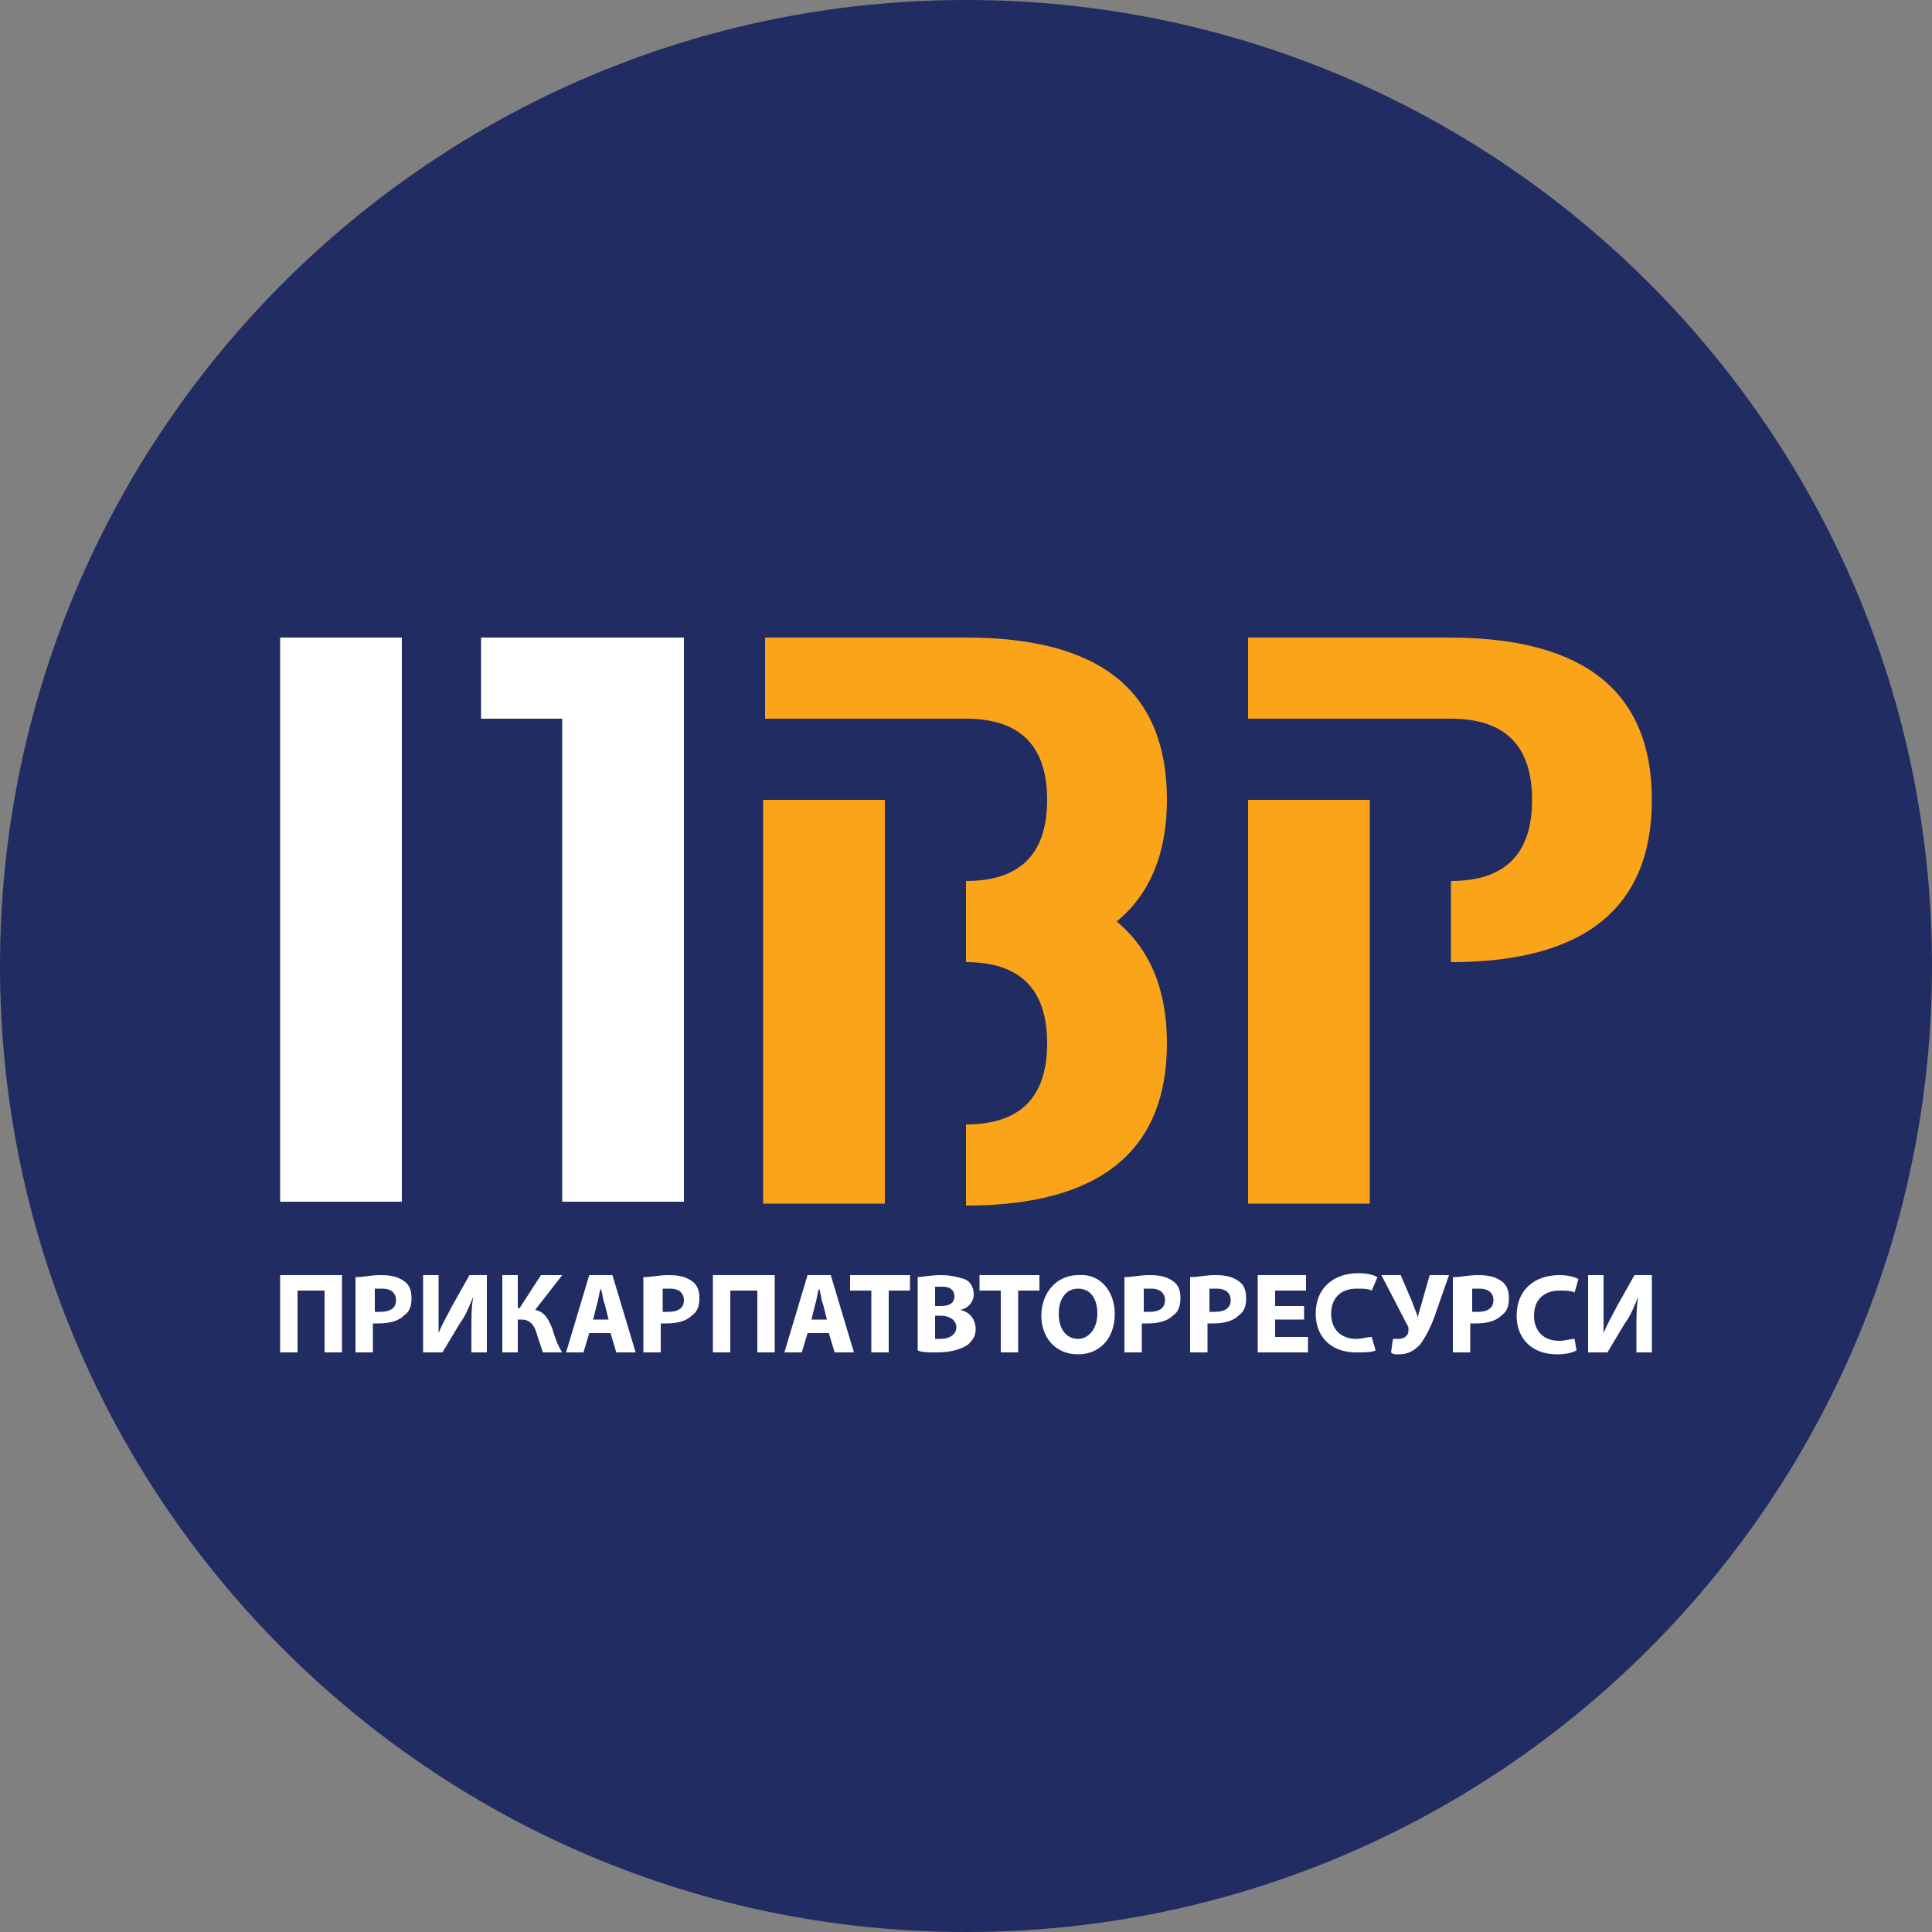 <svg xmlns="http://www.w3.org/2000/svg" viewBox="0 0 100 100"><rect x="0" y="0" width="100" height="100" fill="#808080" stroke="none"/><style type="text/css">  
	.st0{fill:#212C62;}
	.st1{fill:#FFFFFF;}
	.st2{fill:#FAA41A;}
</style><path class="st0" d="M100 50c0 27.6-22.4 50-50 50S0 77.6 0 50 22.4 0 50 0 100 22.4 100 50L100 50z"/><path class="st1" d="M35.4 33v29.2h-6.3V37.2h-4.2V33H35.4L35.4 33zM20.8 33v29.2h-6.3V33H20.8L20.8 33z"/><path class="st2" d="M45.8 41.4v20.9h-6.3V41.4H45.8L45.8 41.4zM50 37.2H39.6V33H50c7 0 10.4 2.8 10.4 8.4 0 2.8-0.9 4.9-2.6 6.3 1.7 1.4 2.6 3.5 2.6 6.3 0 5.6-3.5 8.4-10.4 8.4v-4.2c2.8 0 4.2-1.4 4.2-4.2 0-2.8-1.4-4.2-4.2-4.2v-4.2c2.8 0 4.2-1.4 4.2-4.2C54.2 38.6 52.8 37.2 50 37.2L50 37.2z"/><path class="st2" d="M70.9 41.4v20.9h-6.3V41.4H70.9L70.9 41.4zM85.5 41.4c0 5.6-3.5 8.4-10.4 8.4v-4.2c2.8 0 4.2-1.4 4.2-4.2 0-2.8-1.4-4.2-4.2-4.2H64.6V33h10.4C82 33 85.5 35.8 85.5 41.4L85.5 41.4z"/><polygon class="st1" points="17.7 66 17.7 70 16.8 70 16.8 66.8 15.4 66.8 15.4 70 14.5 70 14.5 66 17.7 66 "/><path class="st1" d="M19.4 67.9c0.1 0 0.2 0 0.3 0 0.5 0 0.8-0.2 0.8-0.6 0-0.4-0.3-0.6-0.7-0.6 -0.2 0-0.3 0-0.4 0V67.9L19.4 67.9zM18.5 66.1c0.3 0 0.7-0.1 1.2-0.1 0.6 0 0.9 0.1 1.2 0.3 0.3 0.2 0.4 0.5 0.4 0.9 0 0.4-0.1 0.7-0.4 0.9 -0.3 0.3-0.8 0.4-1.3 0.4 -0.1 0-0.2 0-0.3 0V70h-0.9V66.1L18.5 66.1z"/><path class="st1" d="M22.7 66v1.2c0 0.6 0 1.3 0 1.8h0c0.2-0.5 0.5-1 0.7-1.4l0.9-1.6h0.9v4h-0.8v-1.2c0-0.6 0-1.2 0.1-1.7h0c-0.2 0.5-0.4 1-0.7 1.4L22.9 70h-1v-4H22.7L22.7 66z"/><path class="st1" d="M26.8 66v1.7h0.1L28 66h1.1l-1.4 1.8c0.5 0.1 0.7 0.5 0.9 1 0.1 0.4 0.3 0.9 0.5 1.2h-1c-0.1-0.3-0.2-0.6-0.3-0.9 -0.1-0.4-0.3-0.8-0.8-0.8h-0.2V70H26v-4H26.8L26.8 66z"/><path class="st1" d="M31.5 68.3l-0.2-0.8c-0.1-0.2-0.1-0.5-0.2-0.8h0c-0.1 0.2-0.1 0.5-0.2 0.8l-0.2 0.8H31.5L31.5 68.3zM30.5 69l-0.3 1h-0.9l1.2-4h1.2l1.2 4h-1l-0.3-1H30.5L30.5 69z"/><path class="st1" d="M34.3 67.9c0.1 0 0.2 0 0.3 0 0.5 0 0.8-0.2 0.8-0.6 0-0.4-0.3-0.6-0.7-0.6 -0.2 0-0.3 0-0.4 0V67.9L34.3 67.9zM33.4 66.1c0.3 0 0.7-0.1 1.2-0.1 0.6 0 0.9 0.1 1.2 0.3 0.3 0.2 0.4 0.5 0.4 0.9 0 0.4-0.1 0.7-0.4 0.9 -0.3 0.3-0.8 0.4-1.3 0.4 -0.1 0-0.2 0-0.3 0V70h-0.9V66.1L33.4 66.1z"/><polygon class="st1" points="40.1 66 40.1 70 39.2 70 39.2 66.8 37.8 66.8 37.8 70 36.9 70 36.9 66 40.1 66 "/><path class="st1" d="M42.8 68.3l-0.2-0.8c-0.1-0.2-0.1-0.5-0.2-0.8h0c-0.1 0.2-0.1 0.5-0.2 0.8l-0.2 0.8H42.8L42.8 68.3zM41.8 69l-0.3 1h-0.9l1.2-4h1.2l1.2 4h-1l-0.3-1H41.8L41.8 69z"/><polygon class="st1" points="45.1 66.8 44 66.8 44 66 47.1 66 47.1 66.8 46 66.8 46 70 45.1 70 45.1 66.8 "/><path class="st1" d="M48.4 69.3c0.1 0 0.2 0 0.3 0 0.4 0 0.8-0.2 0.8-0.6 0-0.4-0.4-0.6-0.8-0.6h-0.3V69.3L48.4 69.3zM48.4 67.6h0.3c0.5 0 0.7-0.2 0.7-0.5 0-0.3-0.2-0.5-0.6-0.5 -0.2 0-0.3 0-0.4 0V67.6L48.4 67.6zM47.5 66.1c0.2 0 0.7-0.1 1.2-0.1 0.5 0 0.9 0.1 1.2 0.2 0.3 0.1 0.5 0.4 0.5 0.8 0 0.3-0.2 0.7-0.7 0.8v0c0.5 0.1 0.8 0.5 0.8 1 0 0.4-0.2 0.6-0.4 0.8 -0.3 0.2-0.8 0.4-1.6 0.4 -0.4 0-0.8 0-1-0.1V66.1L47.5 66.1z"/><polygon class="st1" points="51.8 66.8 50.7 66.8 50.7 66 53.8 66 53.8 66.8 52.7 66.8 52.7 70 51.8 70 51.8 66.8 "/><path class="st1" d="M54.8 68c0 0.8 0.4 1.3 1 1.3 0.6 0 1-0.6 1-1.3 0-0.7-0.3-1.3-1-1.3C55.2 66.7 54.8 67.2 54.8 68L54.8 68zM57.7 68c0 1.3-0.8 2.1-1.9 2.1 -1.2 0-1.9-0.9-1.9-2 0-1.2 0.8-2.1 1.9-2.1C57 65.9 57.7 66.9 57.7 68L57.7 68z"/><path class="st1" d="M59.2 67.9c0.1 0 0.2 0 0.3 0 0.5 0 0.8-0.2 0.8-0.6 0-0.4-0.3-0.6-0.7-0.6 -0.2 0-0.3 0-0.4 0V67.9L59.2 67.9zM58.3 66.1c0.3 0 0.7-0.1 1.2-0.1 0.6 0 0.9 0.1 1.2 0.3 0.3 0.2 0.4 0.5 0.4 0.9 0 0.4-0.1 0.7-0.4 0.9 -0.3 0.3-0.8 0.4-1.3 0.4 -0.1 0-0.2 0-0.3 0V70h-0.9V66.1L58.3 66.1z"/><path class="st1" d="M62.6 67.9c0.1 0 0.2 0 0.3 0 0.5 0 0.8-0.2 0.8-0.6 0-0.4-0.3-0.6-0.7-0.6 -0.2 0-0.3 0-0.4 0V67.9L62.6 67.9zM61.7 66.1c0.3 0 0.7-0.1 1.2-0.1 0.6 0 0.9 0.1 1.2 0.3 0.3 0.2 0.4 0.5 0.4 0.9 0 0.4-0.1 0.7-0.4 0.9 -0.3 0.3-0.8 0.4-1.3 0.4 -0.1 0-0.2 0-0.3 0V70h-0.9V66.1L61.7 66.1z"/><polygon class="st1" points="67.5 68.3 66 68.3 66 69.2 67.7 69.2 67.7 70 65.1 70 65.1 66 67.6 66 67.6 66.8 66 66.8 66 67.6 67.5 67.6 67.5 68.3 "/><path class="st1" d="M71.2 69.9C71 70 70.6 70 70.2 70c-1.4 0-2.1-0.9-2.1-2 0-1.4 1-2.1 2.2-2.1 0.5 0 0.8 0.1 1 0.2L71 66.8c-0.2-0.1-0.4-0.1-0.8-0.1 -0.7 0-1.3 0.4-1.3 1.3 0 0.8 0.5 1.3 1.3 1.3 0.3 0 0.6-0.1 0.8-0.1L71.2 69.9 71.2 69.9z"/><path class="st1" d="M72.5 66l0.6 1.4c0.1 0.3 0.2 0.5 0.3 0.8h0c0-0.2 0.1-0.4 0.2-0.8L74 66H75l-0.7 2c-0.2 0.6-0.5 1.2-0.8 1.6 -0.3 0.3-0.6 0.5-1.1 0.5 -0.2 0-0.3 0-0.4-0.1l0.1-0.7c0.1 0 0.2 0 0.3 0 0.3 0 0.5-0.2 0.5-0.4 0-0.1 0-0.1 0-0.2L71.5 66H72.5L72.5 66z"/><path class="st1" d="M76.2 67.9c0.1 0 0.2 0 0.3 0 0.5 0 0.8-0.2 0.8-0.6 0-0.4-0.3-0.6-0.7-0.6 -0.2 0-0.3 0-0.4 0V67.9L76.2 67.9zM75.3 66.1c0.3 0 0.7-0.1 1.2-0.1 0.6 0 0.9 0.1 1.2 0.3 0.3 0.2 0.4 0.5 0.4 0.9 0 0.4-0.1 0.7-0.4 0.9 -0.3 0.3-0.8 0.4-1.3 0.4 -0.1 0-0.2 0-0.3 0V70h-0.9V66.1L75.3 66.1z"/><path class="st1" d="M81.6 69.9c-0.2 0.1-0.5 0.2-1 0.2 -1.4 0-2.1-0.9-2.1-2 0-1.4 1-2.1 2.2-2.1 0.5 0 0.8 0.1 1 0.2l-0.2 0.7c-0.2-0.1-0.4-0.1-0.8-0.1 -0.7 0-1.3 0.4-1.3 1.3 0 0.8 0.5 1.3 1.3 1.3 0.3 0 0.6-0.1 0.8-0.1L81.6 69.9 81.6 69.9z"/><path class="st1" d="M83 66v1.2c0 0.6 0 1.3 0 1.8h0c0.2-0.5 0.5-1 0.7-1.4l0.9-1.6h0.9v4h-0.8v-1.2c0-0.6 0-1.2 0.1-1.7h0c-0.2 0.5-0.4 1-0.7 1.4L83.2 70h-1v-4H83L83 66z"/></svg>